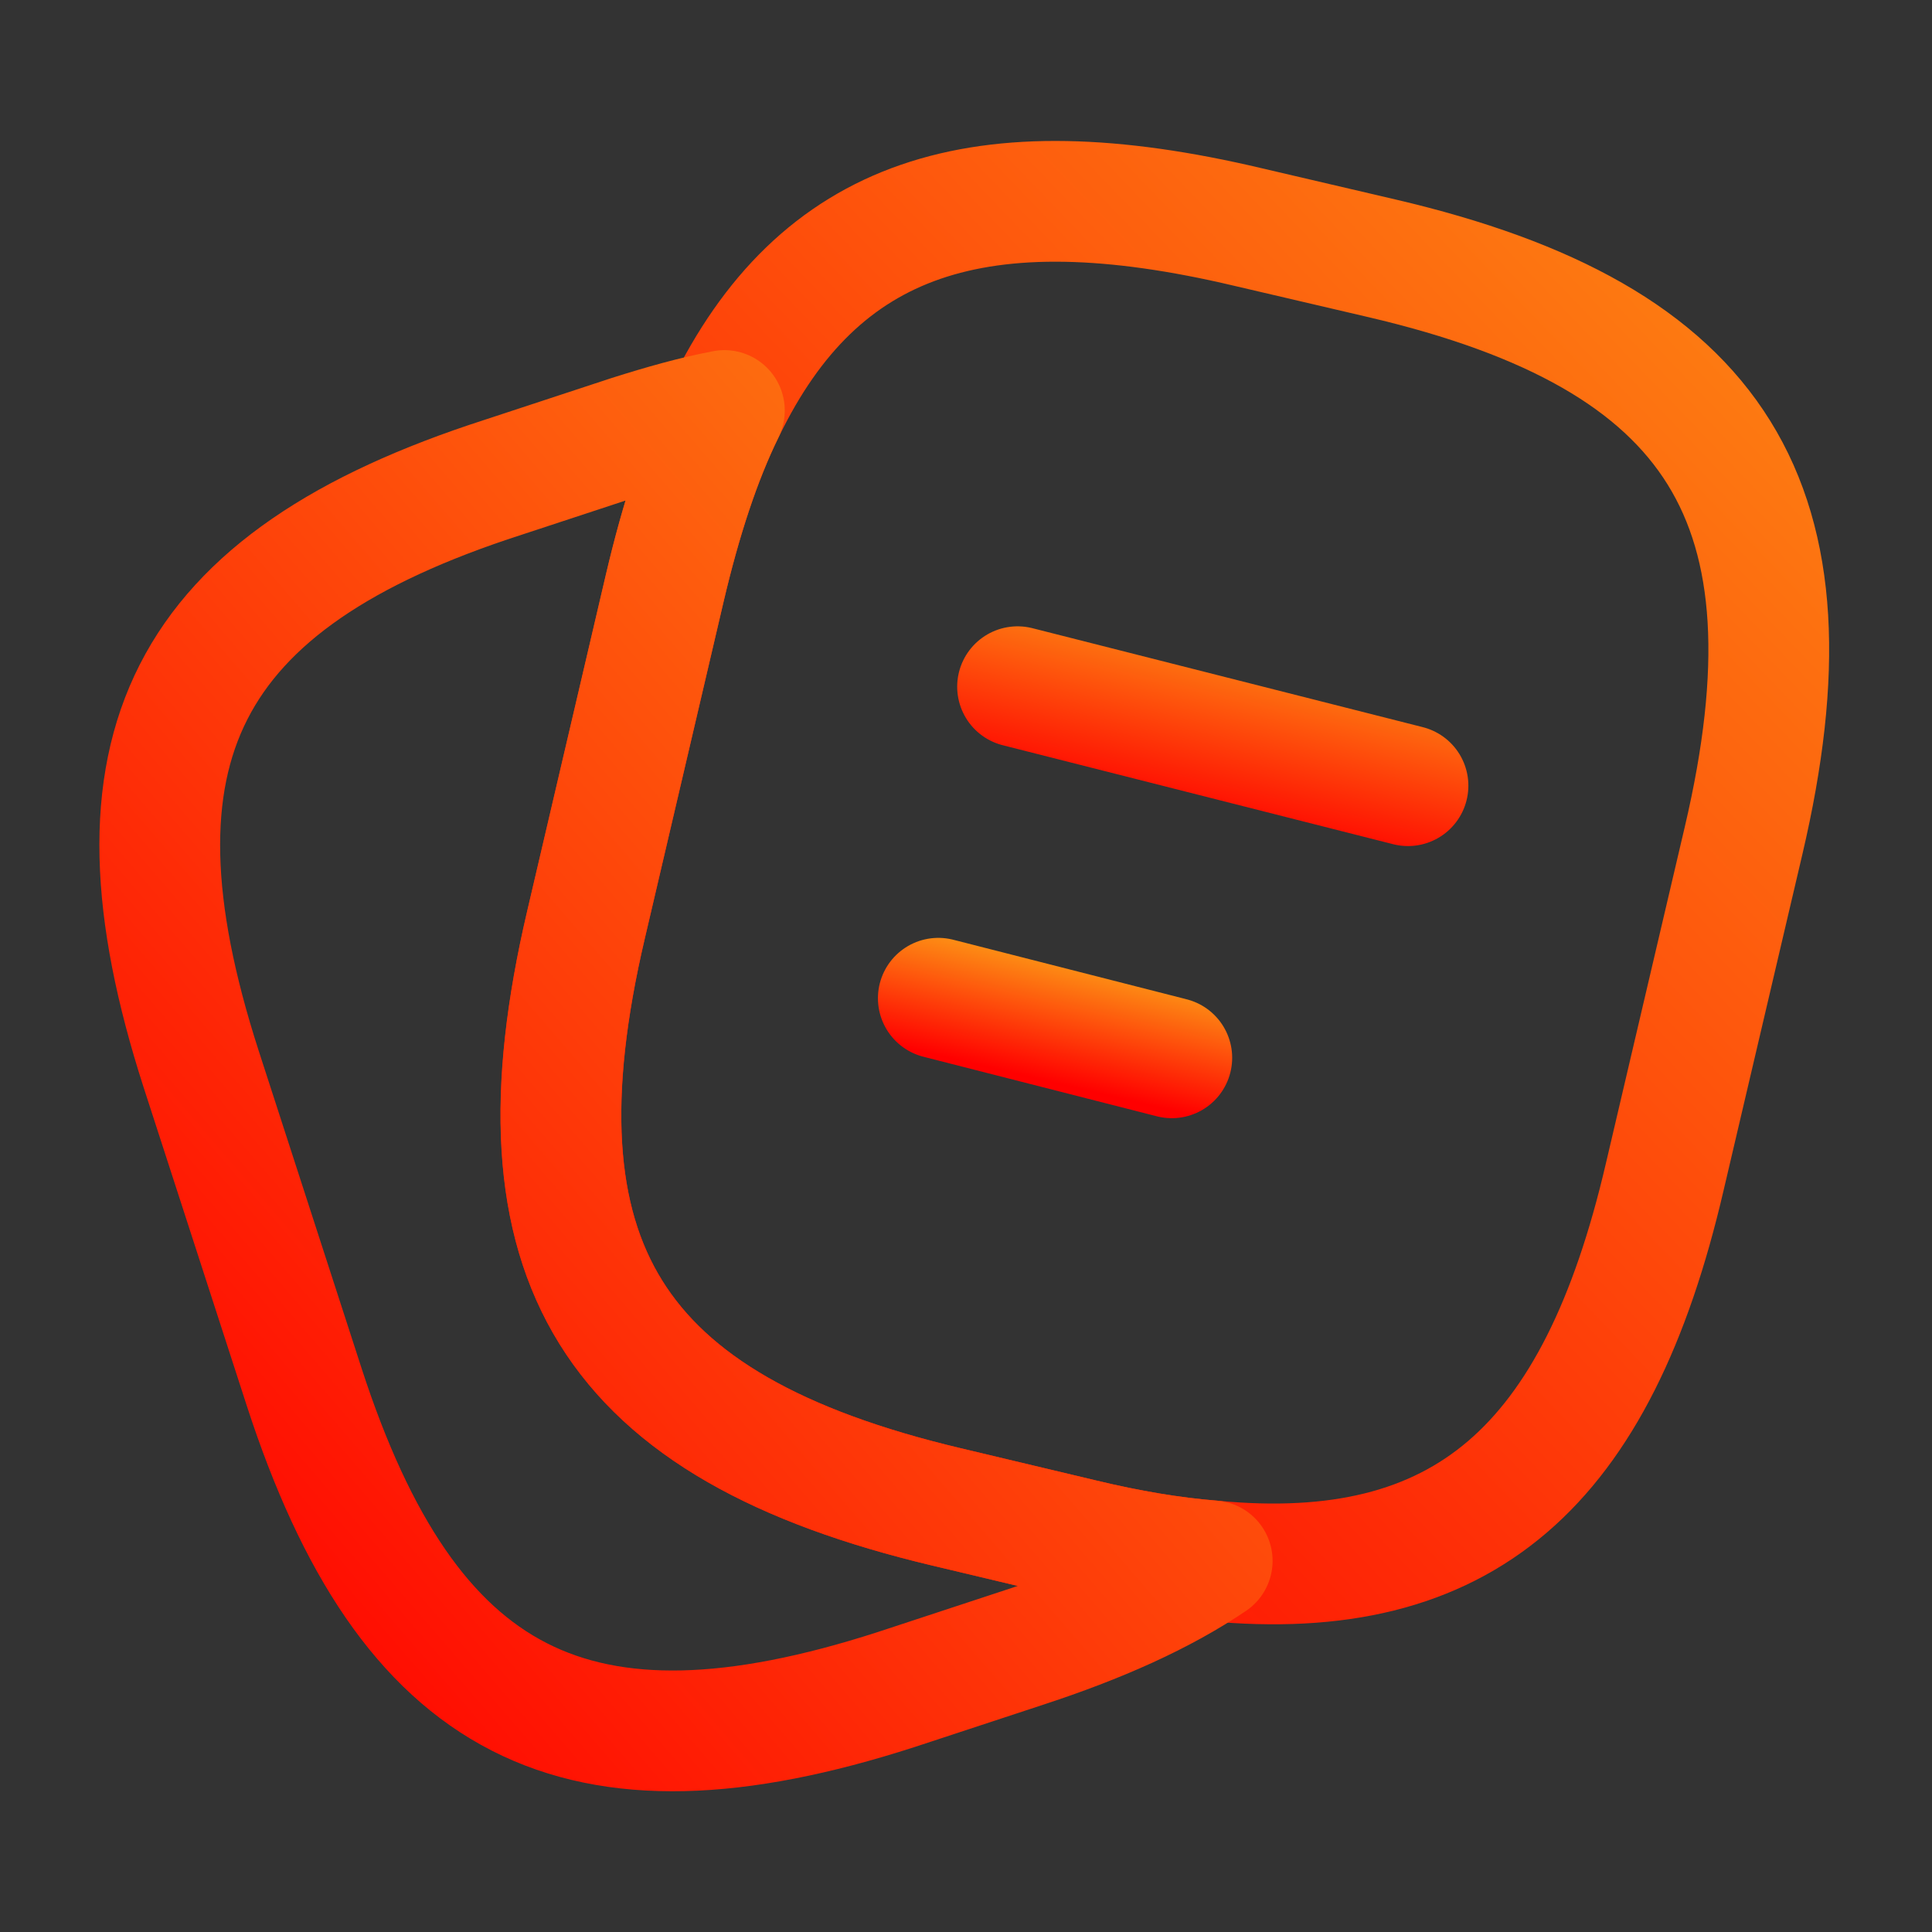 <svg width="48" height="48" viewBox="0 0 48 48" fill="none" xmlns="http://www.w3.org/2000/svg">
<rect x="0" y="0" width="48" height="48" fill="#333333" stroke="none"/>
<path d="M43.32 20.879L41.36 29.239C39.68 36.459 36.36 39.379 30.12 38.779C29.12 38.699 28.04 38.519 26.88 38.239L23.52 37.439C15.18 35.459 12.6 31.339 14.56 22.979L16.52 14.599C16.92 12.899 17.4 11.419 18 10.199C20.34 5.359 24.32 4.059 31 5.639L34.34 6.419C42.72 8.379 45.28 12.519 43.32 20.879Z" stroke="url(#paint0_linear_7571_17913)" stroke-width="3" stroke-linecap="round" stroke-linejoin="round"/>
<path d="M30.117 38.779C28.877 39.619 27.317 40.319 25.417 40.939L22.257 41.979C14.317 44.539 10.137 42.399 7.557 34.459L4.997 26.559C2.437 18.619 4.557 14.419 12.497 11.859L15.657 10.819C16.477 10.559 17.257 10.339 17.997 10.199C17.397 11.419 16.917 12.899 16.517 14.599L14.557 22.979C12.597 31.339 15.177 35.459 23.517 37.439L26.877 38.239C28.037 38.519 29.117 38.699 30.117 38.779Z" stroke="url(#paint1_linear_7571_17913)" stroke-width="3" stroke-linecap="round" stroke-linejoin="round"/>
<path d="M25.281 17.061L34.981 19.52" stroke="url(#paint2_linear_7571_17913)" stroke-width="3" stroke-linecap="round" stroke-linejoin="round"/>
<path d="M23.312 24.801L29.113 26.281" stroke="url(#paint3_linear_7571_17913)" stroke-width="3" stroke-linecap="round" stroke-linejoin="round"/>
<defs>
<linearGradient id="paint0_linear_7571_17913" x1="68.874" y1="-28.499" x2="7.276" y2="30.627" gradientUnits="userSpaceOnUse">
<stop stop-color="#FBFF25"/>
<stop offset="1" stop-color="#FF0000"/>
</linearGradient>
<linearGradient id="paint1_linear_7571_17913" x1="51.84" y1="-22.264" x2="-7.259" y2="28.747" gradientUnits="userSpaceOnUse">
<stop stop-color="#FBFF25"/>
<stop offset="1" stop-color="#FF0000"/>
</linearGradient>
<linearGradient id="paint2_linear_7571_17913" x1="43.04" y1="14.626" x2="41.05" y2="23.12" gradientUnits="userSpaceOnUse">
<stop stop-color="#FBFF25"/>
<stop offset="1" stop-color="#FF0000"/>
</linearGradient>
<linearGradient id="paint3_linear_7571_17913" x1="33.931" y1="23.336" x2="32.727" y2="28.443" gradientUnits="userSpaceOnUse">
<stop stop-color="#FBFF25"/>
<stop offset="1" stop-color="#FF0000"/>
</linearGradient>
</defs>
</svg>

